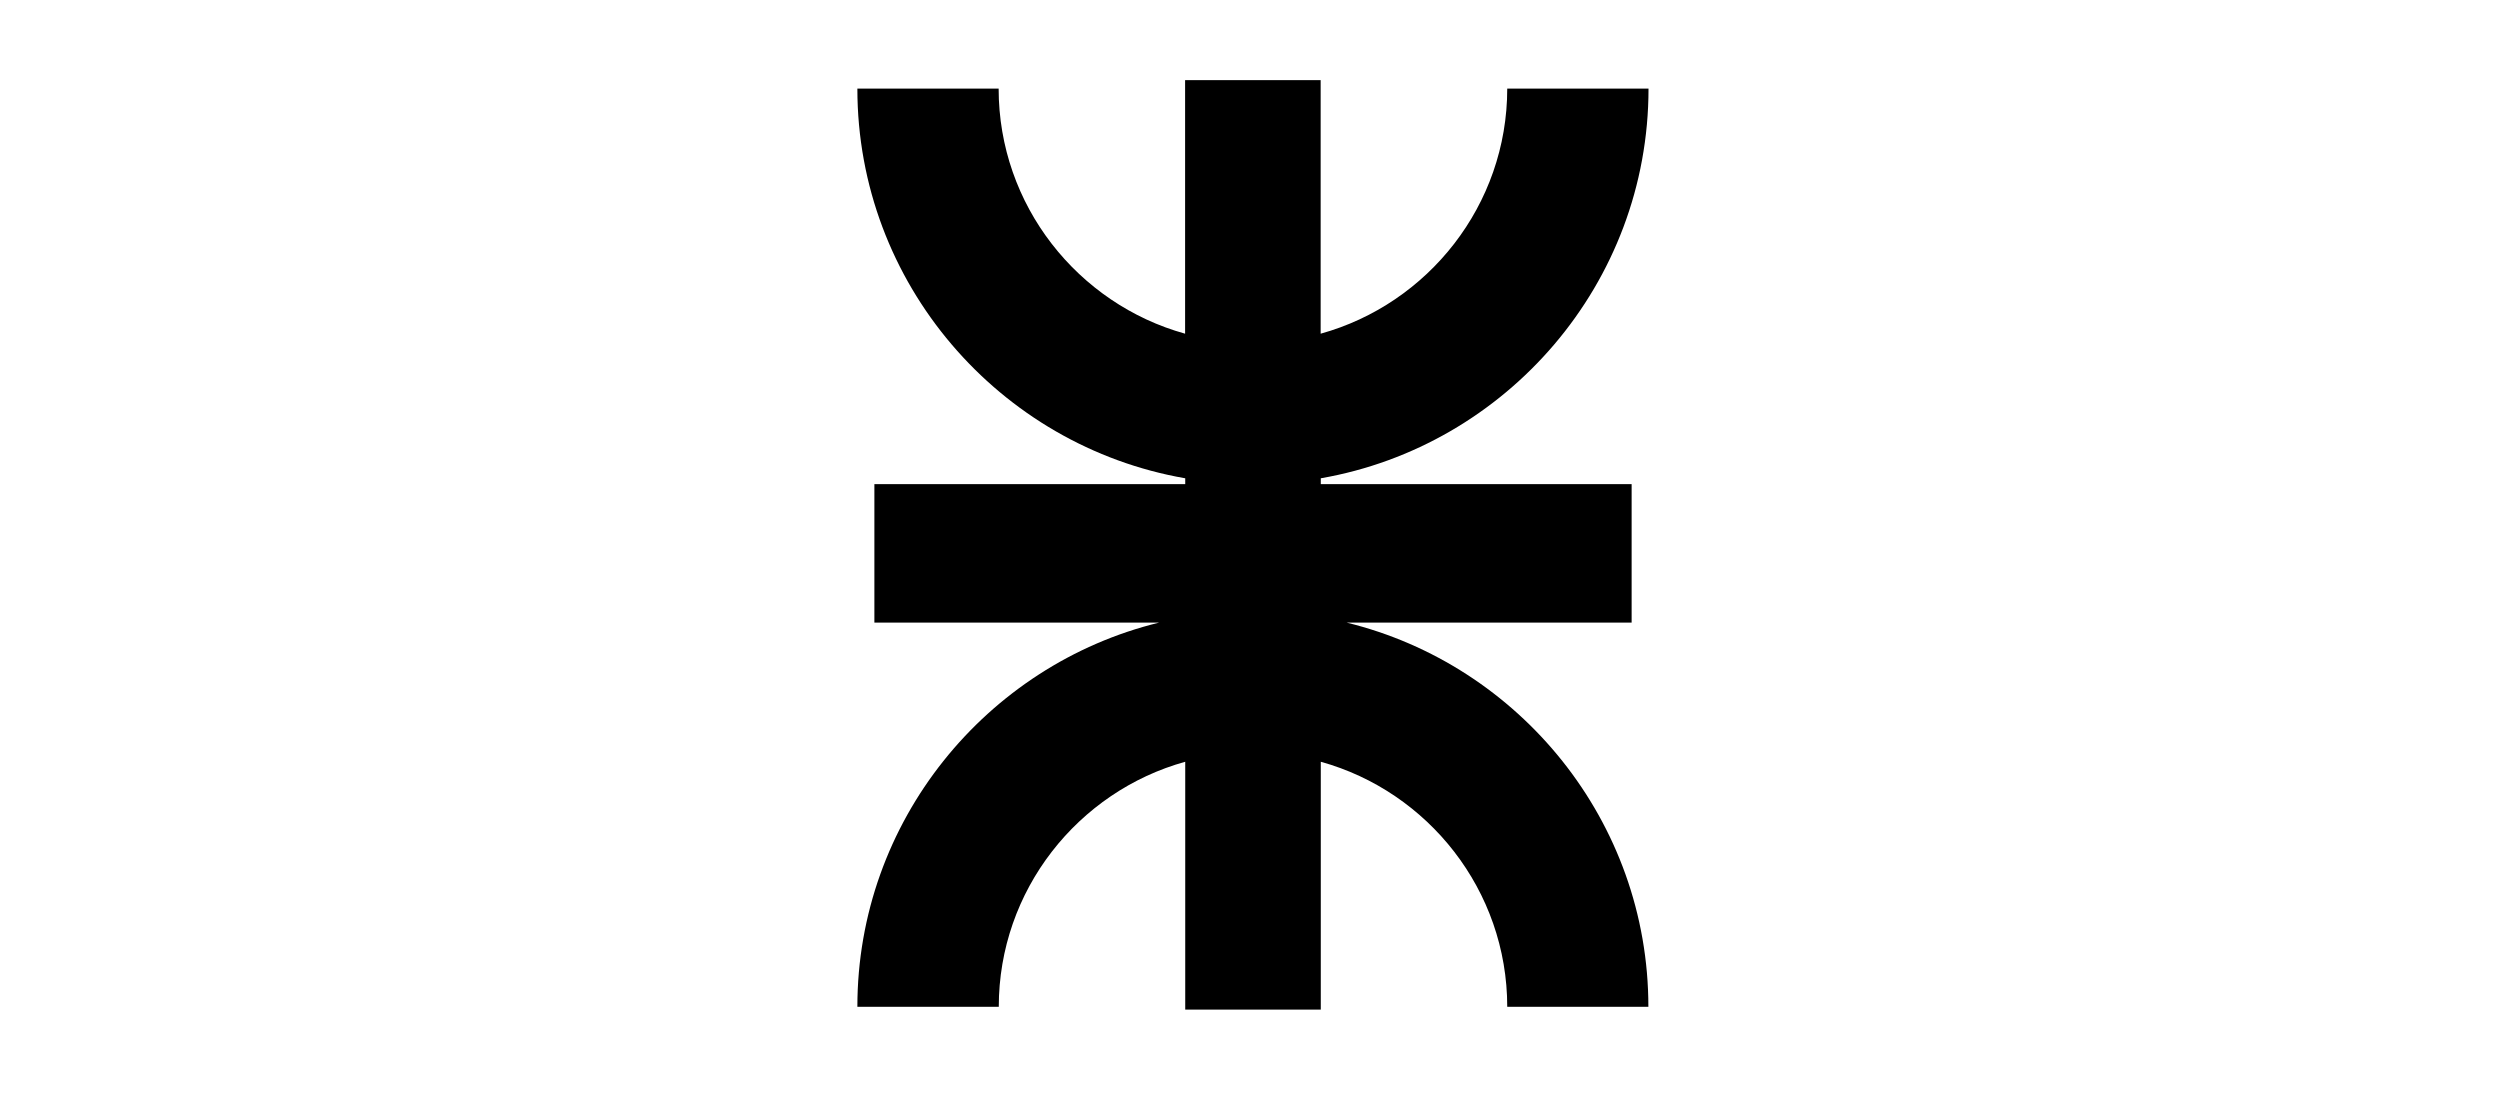 <?xml version="1.0" encoding="UTF-8" standalone="no"?>
<svg
   xmlns:dc="http://purl.org/dc/elements/1.1/"
   xmlns:cc="http://creativecommons.org/ns#"
   xmlns:rdf="http://www.w3.org/1999/02/22-rdf-syntax-ns#"
   xmlns:svg="http://www.w3.org/2000/svg"
   xmlns="http://www.w3.org/2000/svg"
   xmlns:sodipodi="http://sodipodi.sourceforge.net/DTD/sodipodi-0.dtd"
   xmlns:inkscape="http://www.inkscape.org/namespaces/inkscape"
   enable-background="new 0 0 595.3 699.4"
   viewBox="0 0 924.631 406.008"
   version="1.1"
   id="svg4"
   sodipodi:docname="utn_logo.svg"
   width="924.631"
   height="406.008"
   style="image-rendering:optimizeQuality;shape-rendering:geometricPrecision;text-rendering:geometricPrecision"
   inkscape:version="0.92.4 (5da689c313, 2019-01-14)">
  <defs
     id="defs8" />
  <sodipodi:namedview
     pagecolor="#ffffff"
     bordercolor="#666666"
     borderopacity="1"
     objecttolerance="10"
     gridtolerance="10"
     guidetolerance="10"
     inkscape:pageopacity="0"
     inkscape:pageshadow="2"
     inkscape:window-width="1366"
     inkscape:window-height="704"
     id="namedview6"
     showgrid="false"
     inkscape:zoom="0.33743207"
     inkscape:cx="30.723765"
     inkscape:cy="213.37627"
     inkscape:window-x="0"
     inkscape:window-y="27"
     inkscape:window-maximized="1"
     inkscape:current-layer="svg4" />
  <g
     id="g4519"
     transform="translate(486.024,20.745)">
    <rect
       style="fill:#ffffff;fill-opacity:1;stroke:none"
       y="-20.745"
       x="-486.024"
       height="406.008"
       width="924.631"
       id="rect7" />
    <path
       style="clip-rule:evenodd;fill-rule:evenodd;stroke-width:0.492"
       inkscape:connector-curvature="0"
       id="path2"
       d="M -47.713,8.891 H 2.423 V 102.674 C 42.138,91.664 71.433,55.143 71.433,12.036 h 52.249 c 0,72.008 -52.495,132.171 -121.21,144.115 v 2.163 H 117.44 v 51.217 H 12.057 c 63.898,15.63 111.576,73.483 111.576,142.1 H 71.433 c 0,-43.107 -29.295,-79.627 -68.961,-90.637 v 91.669 H -47.664 v -91.669 c -39.666,11.01 -68.961,47.531 -68.961,90.637 h -52.298 c 0,-68.617 47.678,-126.469 111.576,-142.1 H -162.631 V 158.314 h 114.968 v -2.163 C -116.428,144.208 -168.923,84.045 -168.923,12.036 h 52.249 c 0,43.107 29.295,79.627 68.961,90.637 z" />
  </g>
</svg>
